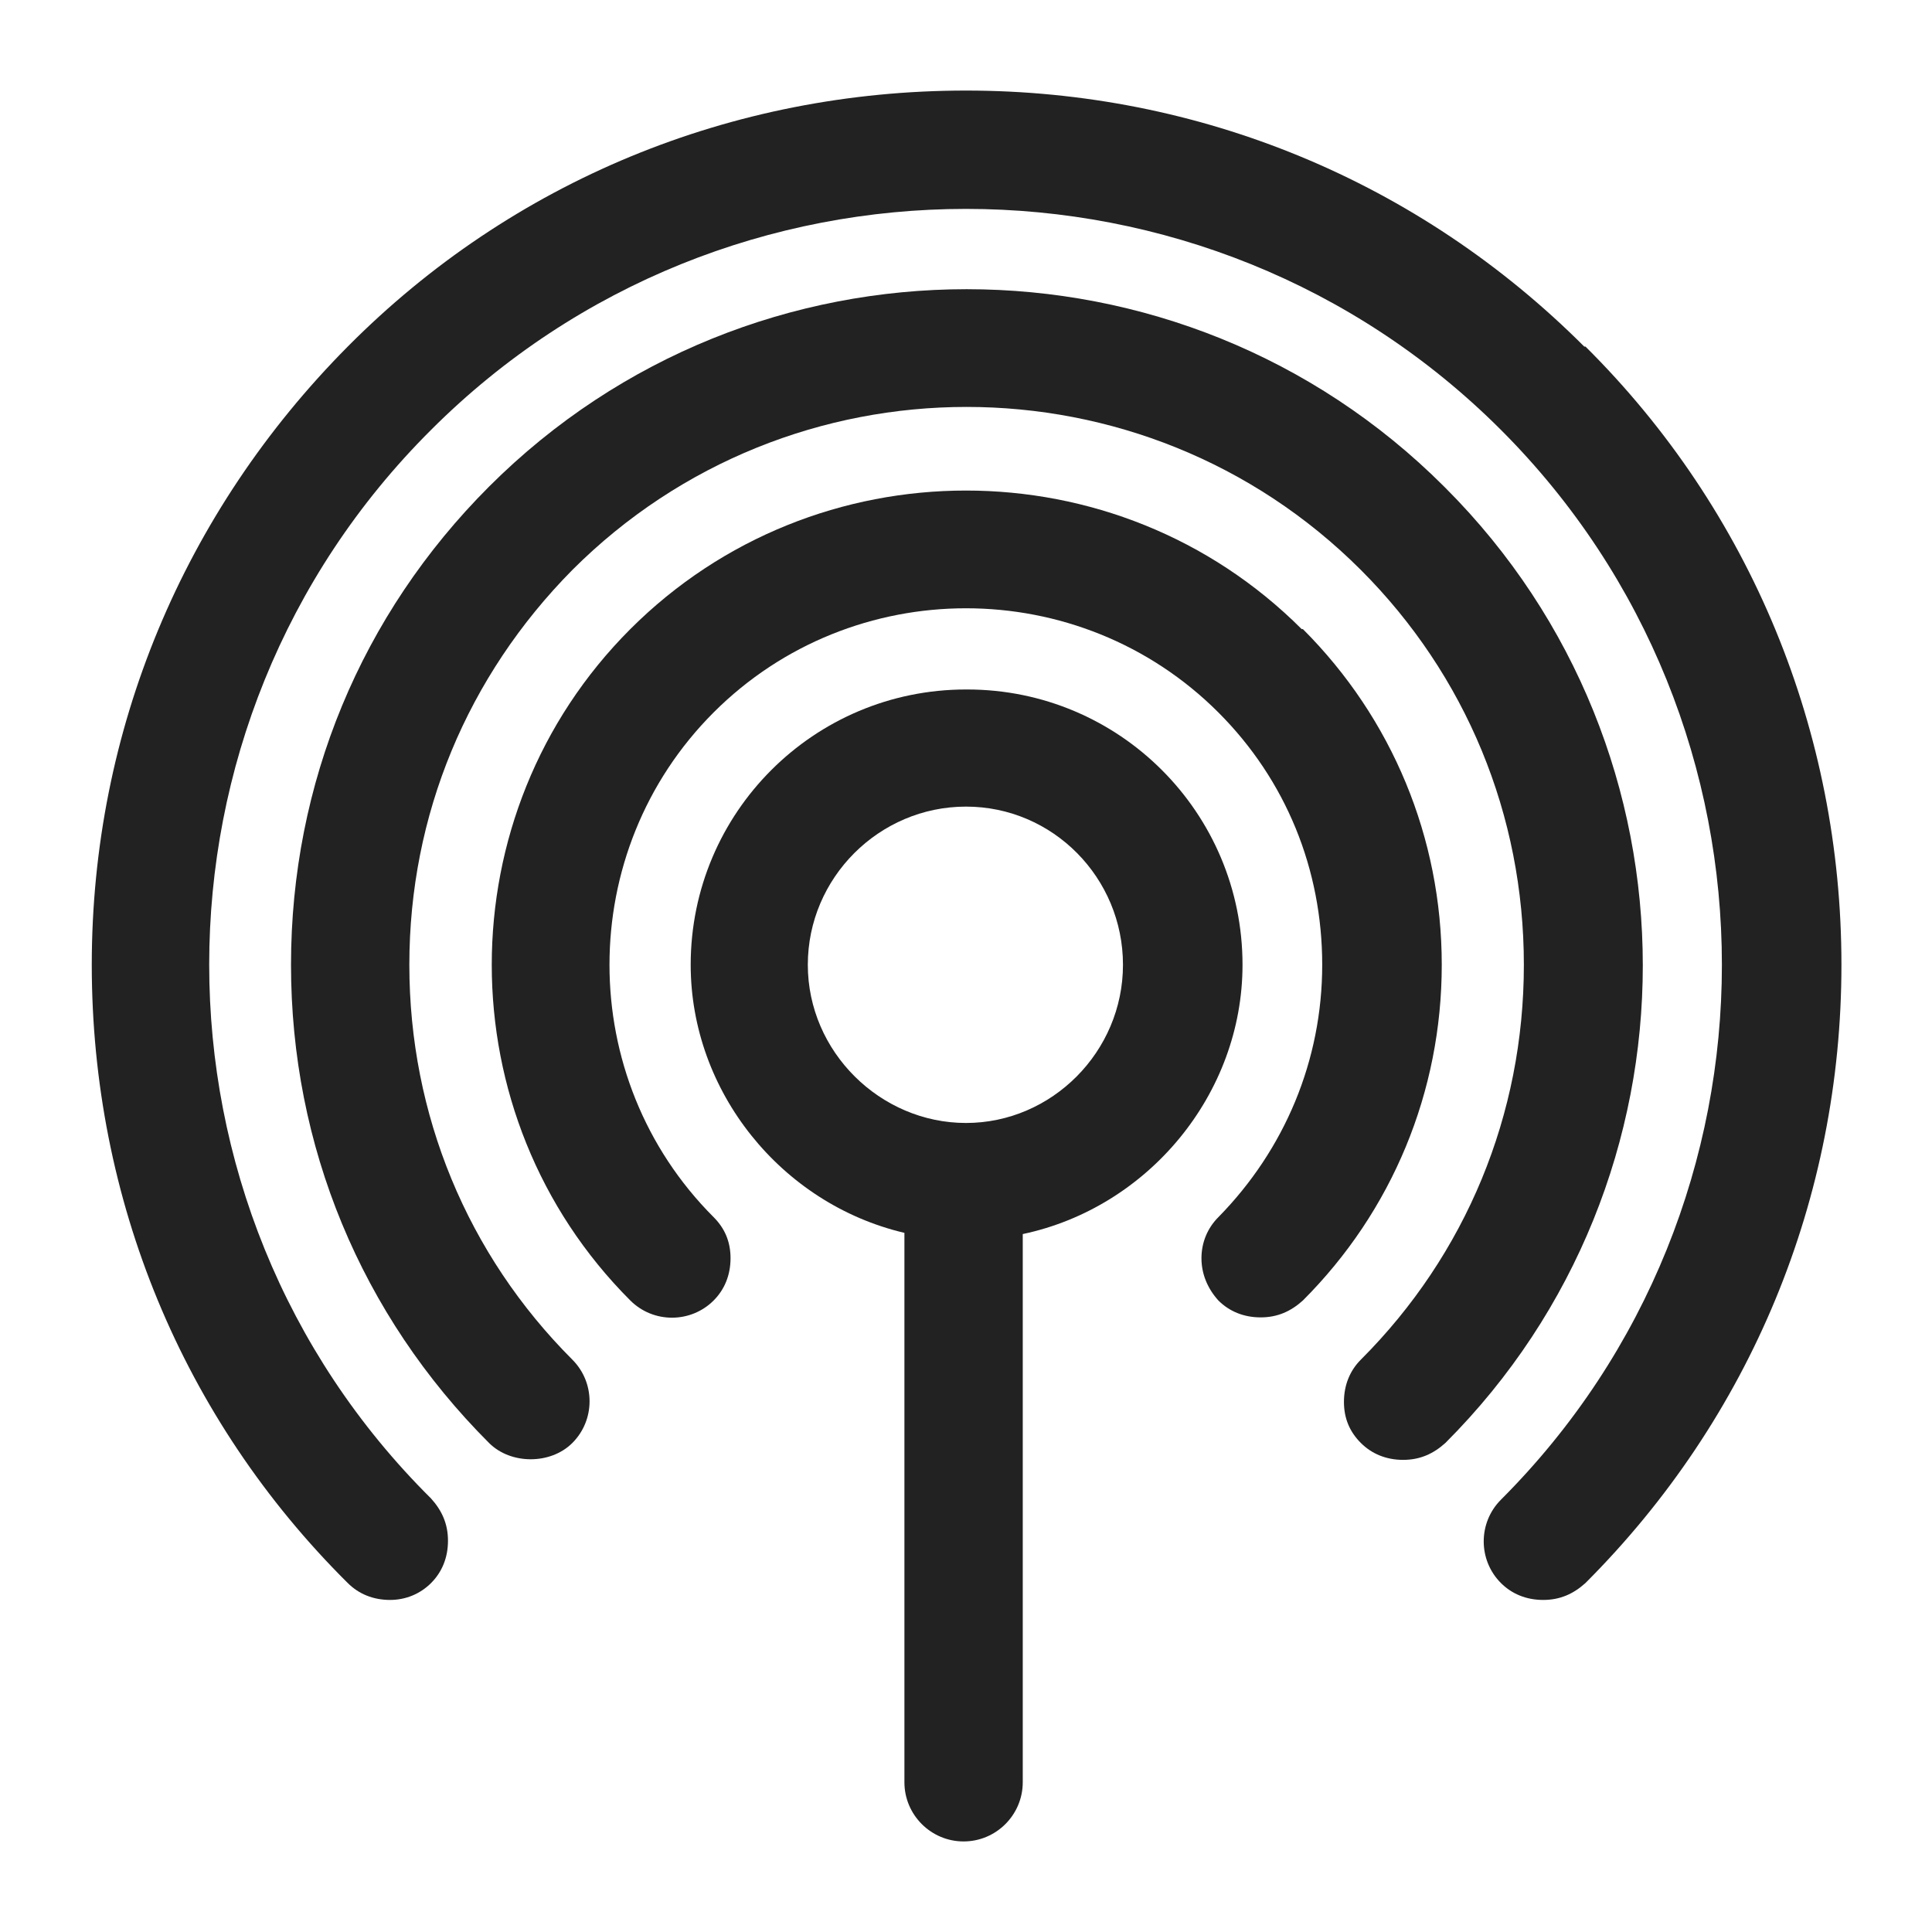 <svg width="16" height="16" viewBox="0 0 16 16" fill="none" xmlns="http://www.w3.org/2000/svg">
<g id="netpoint_XS 1">
<g id="Group">
<path id="Vector" d="M8 5.71C6.74 5.71 5.72 6.73 5.72 7.99C5.72 9.04 6.47 9.97 7.49 10.21V14.76C7.49 15.03 7.71 15.25 7.98 15.25C8.25 15.25 8.47 15.03 8.47 14.76V10.22C9.51 10 10.29 9.06 10.29 7.99C10.29 6.73 9.27 5.71 8.01 5.71H8ZM9.3 7.99C9.3 8.71 8.71 9.3 8 9.3C7.29 9.3 6.69 8.71 6.69 7.99C6.69 7.27 7.28 6.68 8 6.68C8.72 6.68 9.3 7.27 9.3 7.99Z" fill="#222222"/>
<path id="Vector_2" d="M10.78 5.21C9.25 3.68 6.75 3.68 5.22 5.21C3.69 6.74 3.69 9.24 5.22 10.77C5.41 10.96 5.72 10.96 5.91 10.77C6 10.68 6.05 10.56 6.05 10.42C6.05 10.28 6 10.17 5.91 10.08C4.76 8.93 4.76 7.05 5.91 5.9C7.06 4.75 8.94 4.75 10.09 5.9C10.65 6.46 10.95 7.2 10.95 7.99C10.95 8.78 10.64 9.52 10.09 10.08C10 10.17 9.95 10.29 9.95 10.42C9.95 10.55 10 10.67 10.09 10.77C10.18 10.86 10.3 10.91 10.44 10.91C10.58 10.91 10.69 10.86 10.79 10.77C11.53 10.03 11.94 9.04 11.94 7.99C11.94 6.94 11.53 5.95 10.79 5.21H10.78Z" fill="#222222"/>
<path id="Vector_3" d="M13.12 2.87C11.75 1.5 9.93 0.75 8 0.75C6.06 0.75 4.24 1.5 2.88 2.87C1.52 4.24 0.76 6.05 0.76 7.99C0.76 9.93 1.51 11.75 2.88 13.11C2.97 13.2 3.09 13.25 3.23 13.25C3.36 13.25 3.48 13.2 3.57 13.11C3.66 13.02 3.71 12.9 3.71 12.76C3.71 12.62 3.66 12.51 3.57 12.41C1.12 9.98 1.12 6 3.57 3.56C6.01 1.12 9.99 1.12 12.43 3.56C14.87 6 14.87 9.98 12.43 12.42C12.24 12.61 12.24 12.92 12.43 13.11C12.52 13.2 12.64 13.25 12.78 13.25C12.92 13.25 13.03 13.2 13.13 13.11C14.5 11.74 15.25 9.92 15.25 7.99C15.25 6.06 14.5 4.23 13.13 2.87H13.12Z" fill="#222222"/>
<path id="Vector_4" d="M11.96 4.03C9.78 1.85 6.23 1.85 4.05 4.03C2.99 5.09 2.41 6.49 2.41 7.99C2.41 9.49 2.99 10.89 4.05 11.95C4.23 12.13 4.56 12.13 4.74 11.95C4.93 11.76 4.93 11.45 4.74 11.26C3.87 10.39 3.39 9.23 3.39 7.99C3.39 6.75 3.87 5.6 4.74 4.72C6.54 2.92 9.47 2.92 11.27 4.72C12.14 5.59 12.62 6.75 12.62 7.99C12.62 9.23 12.14 10.39 11.27 11.26C11.18 11.35 11.13 11.47 11.13 11.61C11.13 11.75 11.18 11.86 11.27 11.95C11.36 12.04 11.48 12.09 11.62 12.09C11.76 12.09 11.87 12.04 11.97 11.95C14.15 9.77 14.15 6.22 11.97 4.04L11.96 4.03Z" fill="#222222"/>
</g>
</g>
</svg>

